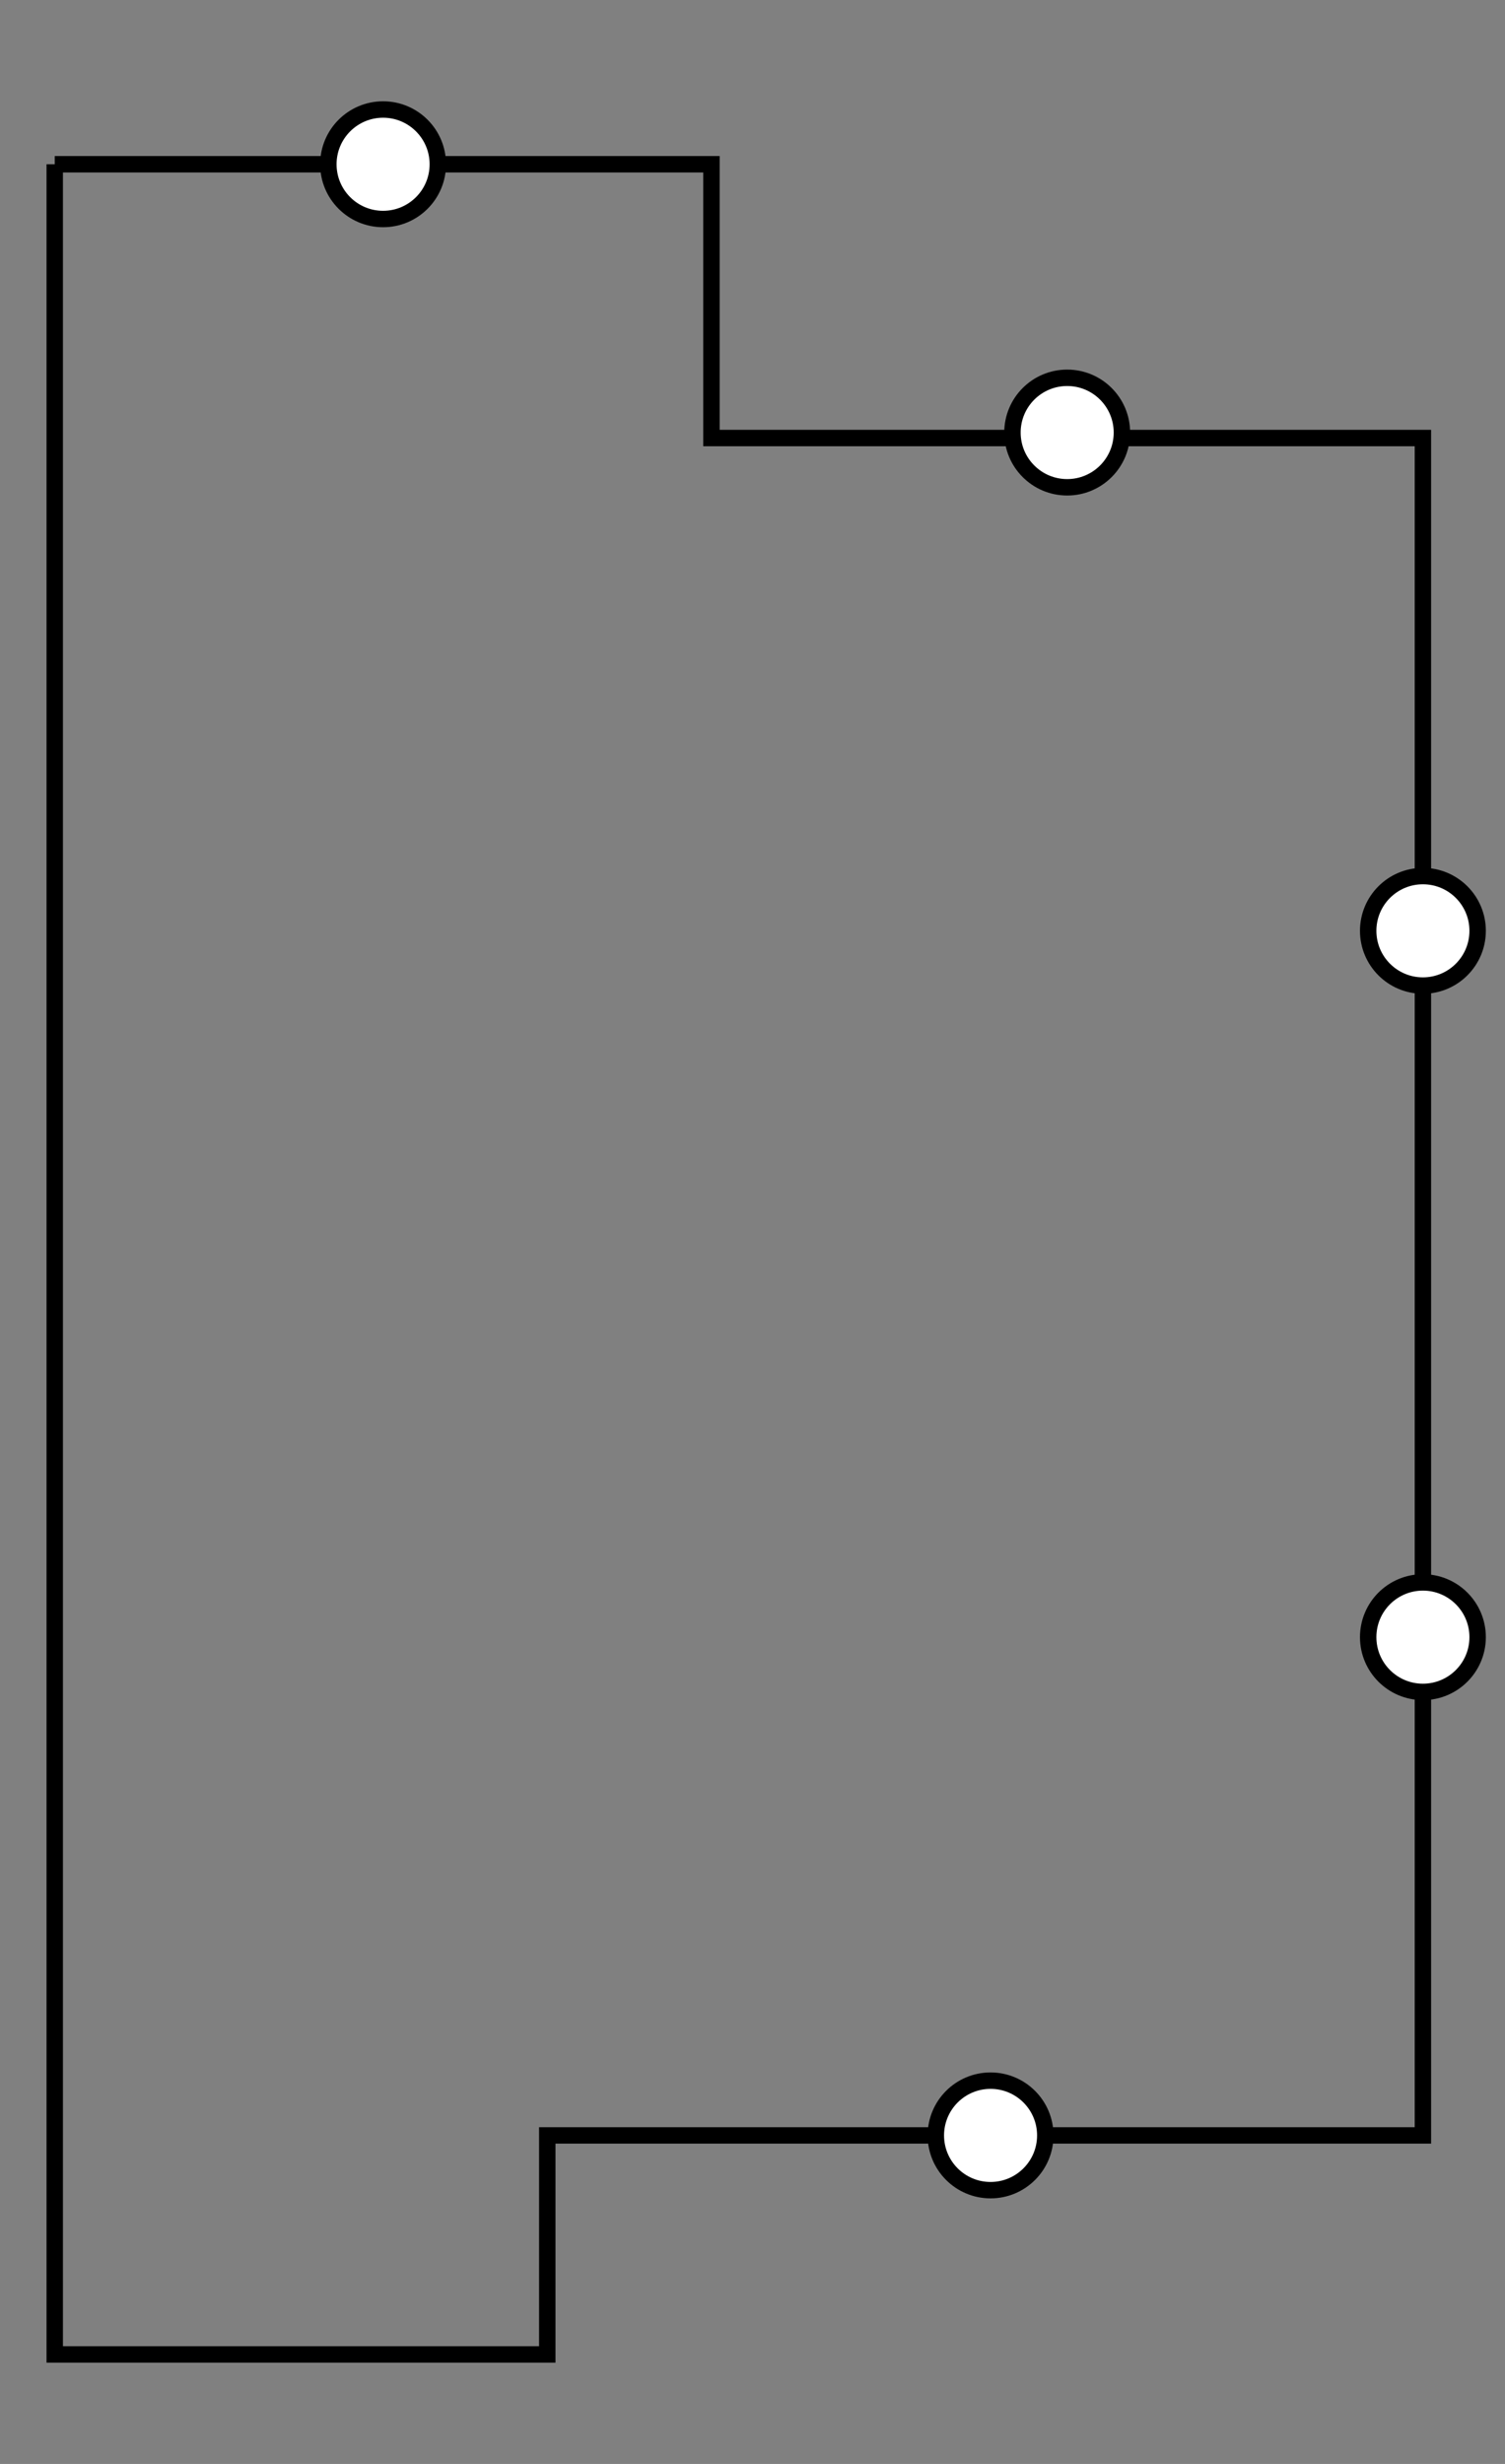 <?xml version="1.0" encoding="utf-8" standalone="yes"?>
<!DOCTYPE svg PUBLIC "-//W3C//DTD SVG 1.1//EN" "http://www.w3.org/Graphics/SVG/1.1/DTD/svg11.dtd">
<svg xmlns="http://www.w3.org/2000/svg" xmlns:xlink="http://www.w3.org/1999/xlink" xmlns:dc="http://purl.org/dc/elements/1.1/" xmlns:cc="http://web.resource.org/cc/" xmlns:rdf="http://www.w3.org/1999/02/22-rdf-syntax-ns#" xmlns:sodipodi="http://sodipodi.sourceforge.net/DTD/sodipodi-0.dtd" xmlns:inkscape="http://www.inkscape.org/namespaces/inkscape" version="1.1" baseProfile="full" width="275px" height="450px" viewBox="0 0 275 450" preserveAspectRatio="xMidYMid meet" id="svg_document" style="zoom: 1;"><rect x="0" y="0" width="275" height="450" fill="#808080" stroke="none"/><title id="svg_document_title">Untitled.svg</title><defs id="svg_document_defs"></defs><g id="main_group"></g><polyline points="10,30" stroke="#000000" id="polyline1" stroke-width="3px" fill="none" transform=""></polyline><rect stroke="#000000" x="10px" height="0px" y="30px" id="rect1" stroke-width="3px" width="180px" fill="#ffffff" transform=""></rect><polyline points="10,30 130,30 130,80 260,80 260,390 100,390 100,430 10,430 10,30" stroke="#000000" id="polyline2" stroke-width="3px" fill="none" transform=""></polyline><circle stroke="#000000" transform="" id="circle1" stroke-width="3px" cy="30px" fill="#ffffff" r="10px" cx="70px"></circle><circle stroke="#000000" transform="" stroke-width="3px" id="circle2" cy="79px" fill="#ffffff" r="10px" cx="195px"></circle><circle stroke="#000000" transform="" stroke-width="3px" id="circle3" cy="170px" fill="#ffffff" r="10px" cx="260px"></circle><circle stroke="#000000" stroke-width="3px" cy="299px" id="circle4" fill="#ffffff" r="10px" cx="260px" transform=""></circle><circle stroke="#000000" stroke-width="3px" cy="390px" id="circle5" fill="#ffffff" r="10px" cx="181px" transform=""></circle></svg>